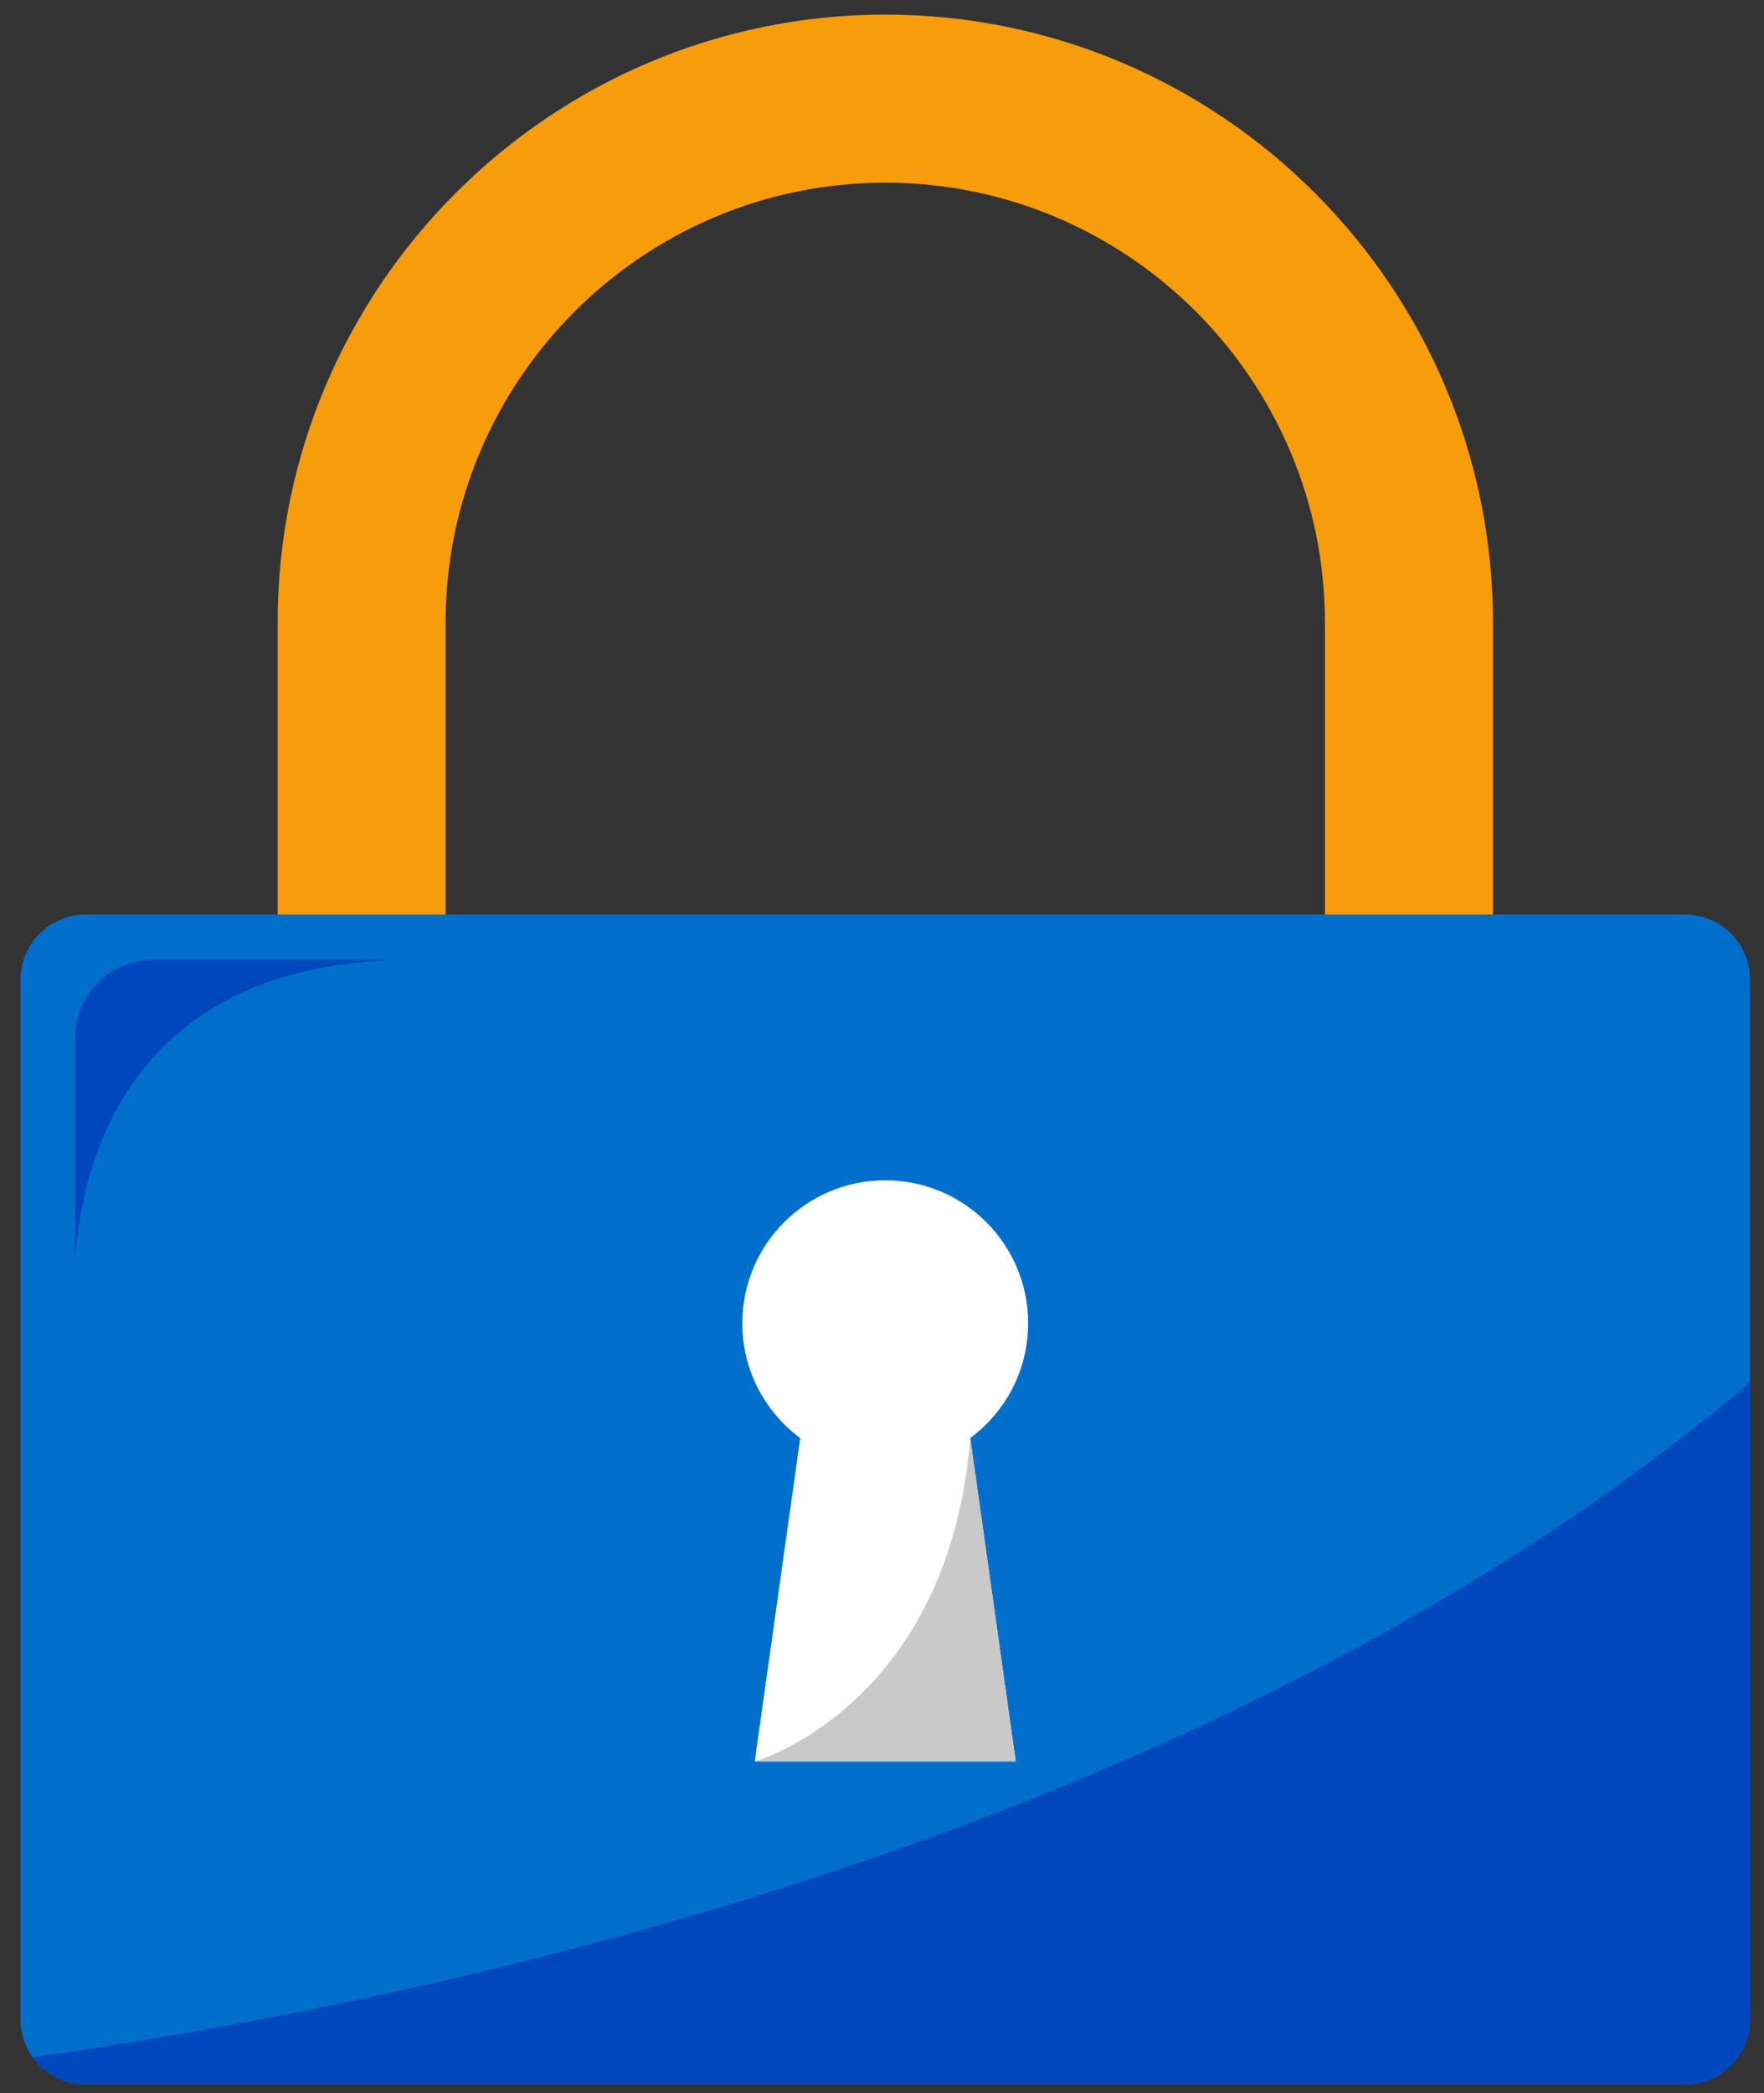 <svg width="43" height="51" viewBox="0 0 43 51" fill="none" xmlns="http://www.w3.org/2000/svg">
<rect x="0" y="0" width="43" height="51" fill="#333333" stroke="none"/>
<path d="M36.392 28.709H32.297V15.169C32.297 9.259 27.49 4.451 21.58 4.451C15.67 4.451 10.862 9.259 10.862 15.169V28.709H6.768V15.169C6.768 7.001 13.413 0.356 21.581 0.356C29.748 0.356 36.393 7.001 36.393 15.169V28.709H36.392Z" fill="#F79C0B"/>
<path d="M41.072 22.283H2.087C1.21 22.283 0.499 22.994 0.499 23.872V49.201C0.499 50.078 1.21 50.789 2.087 50.789H41.072C41.949 50.789 42.66 50.078 42.66 49.201V23.872C42.66 22.994 41.949 22.283 41.072 22.283Z" fill="#006FCB"/>
<path d="M42.66 49.202V33.681C29.816 44.548 11.297 48.631 0.803 50.129C1.092 50.528 1.558 50.789 2.087 50.789H41.073C41.949 50.789 42.66 50.079 42.66 49.202Z" fill="#0047BD"/>
<path d="M25.063 32.244C25.063 30.32 23.504 28.759 21.579 28.759C19.654 28.759 18.095 30.319 18.095 32.244C18.095 33.391 18.651 34.405 19.507 35.04L18.398 42.919H24.759L23.65 35.04C24.506 34.406 25.062 33.391 25.062 32.244H25.063Z" fill="#FFFFFF"/>
<path d="M1.827 25.287V30.742C1.971 28.426 3.086 23.386 10.058 23.386H3.73C2.684 23.386 1.828 24.241 1.828 25.287H1.827Z" fill="#0047BD"/>
<path d="M18.399 42.919C18.399 42.919 23.12 41.585 23.651 35.04L24.76 42.919H18.399Z" fill="#C9C9C9"/>
</svg>

